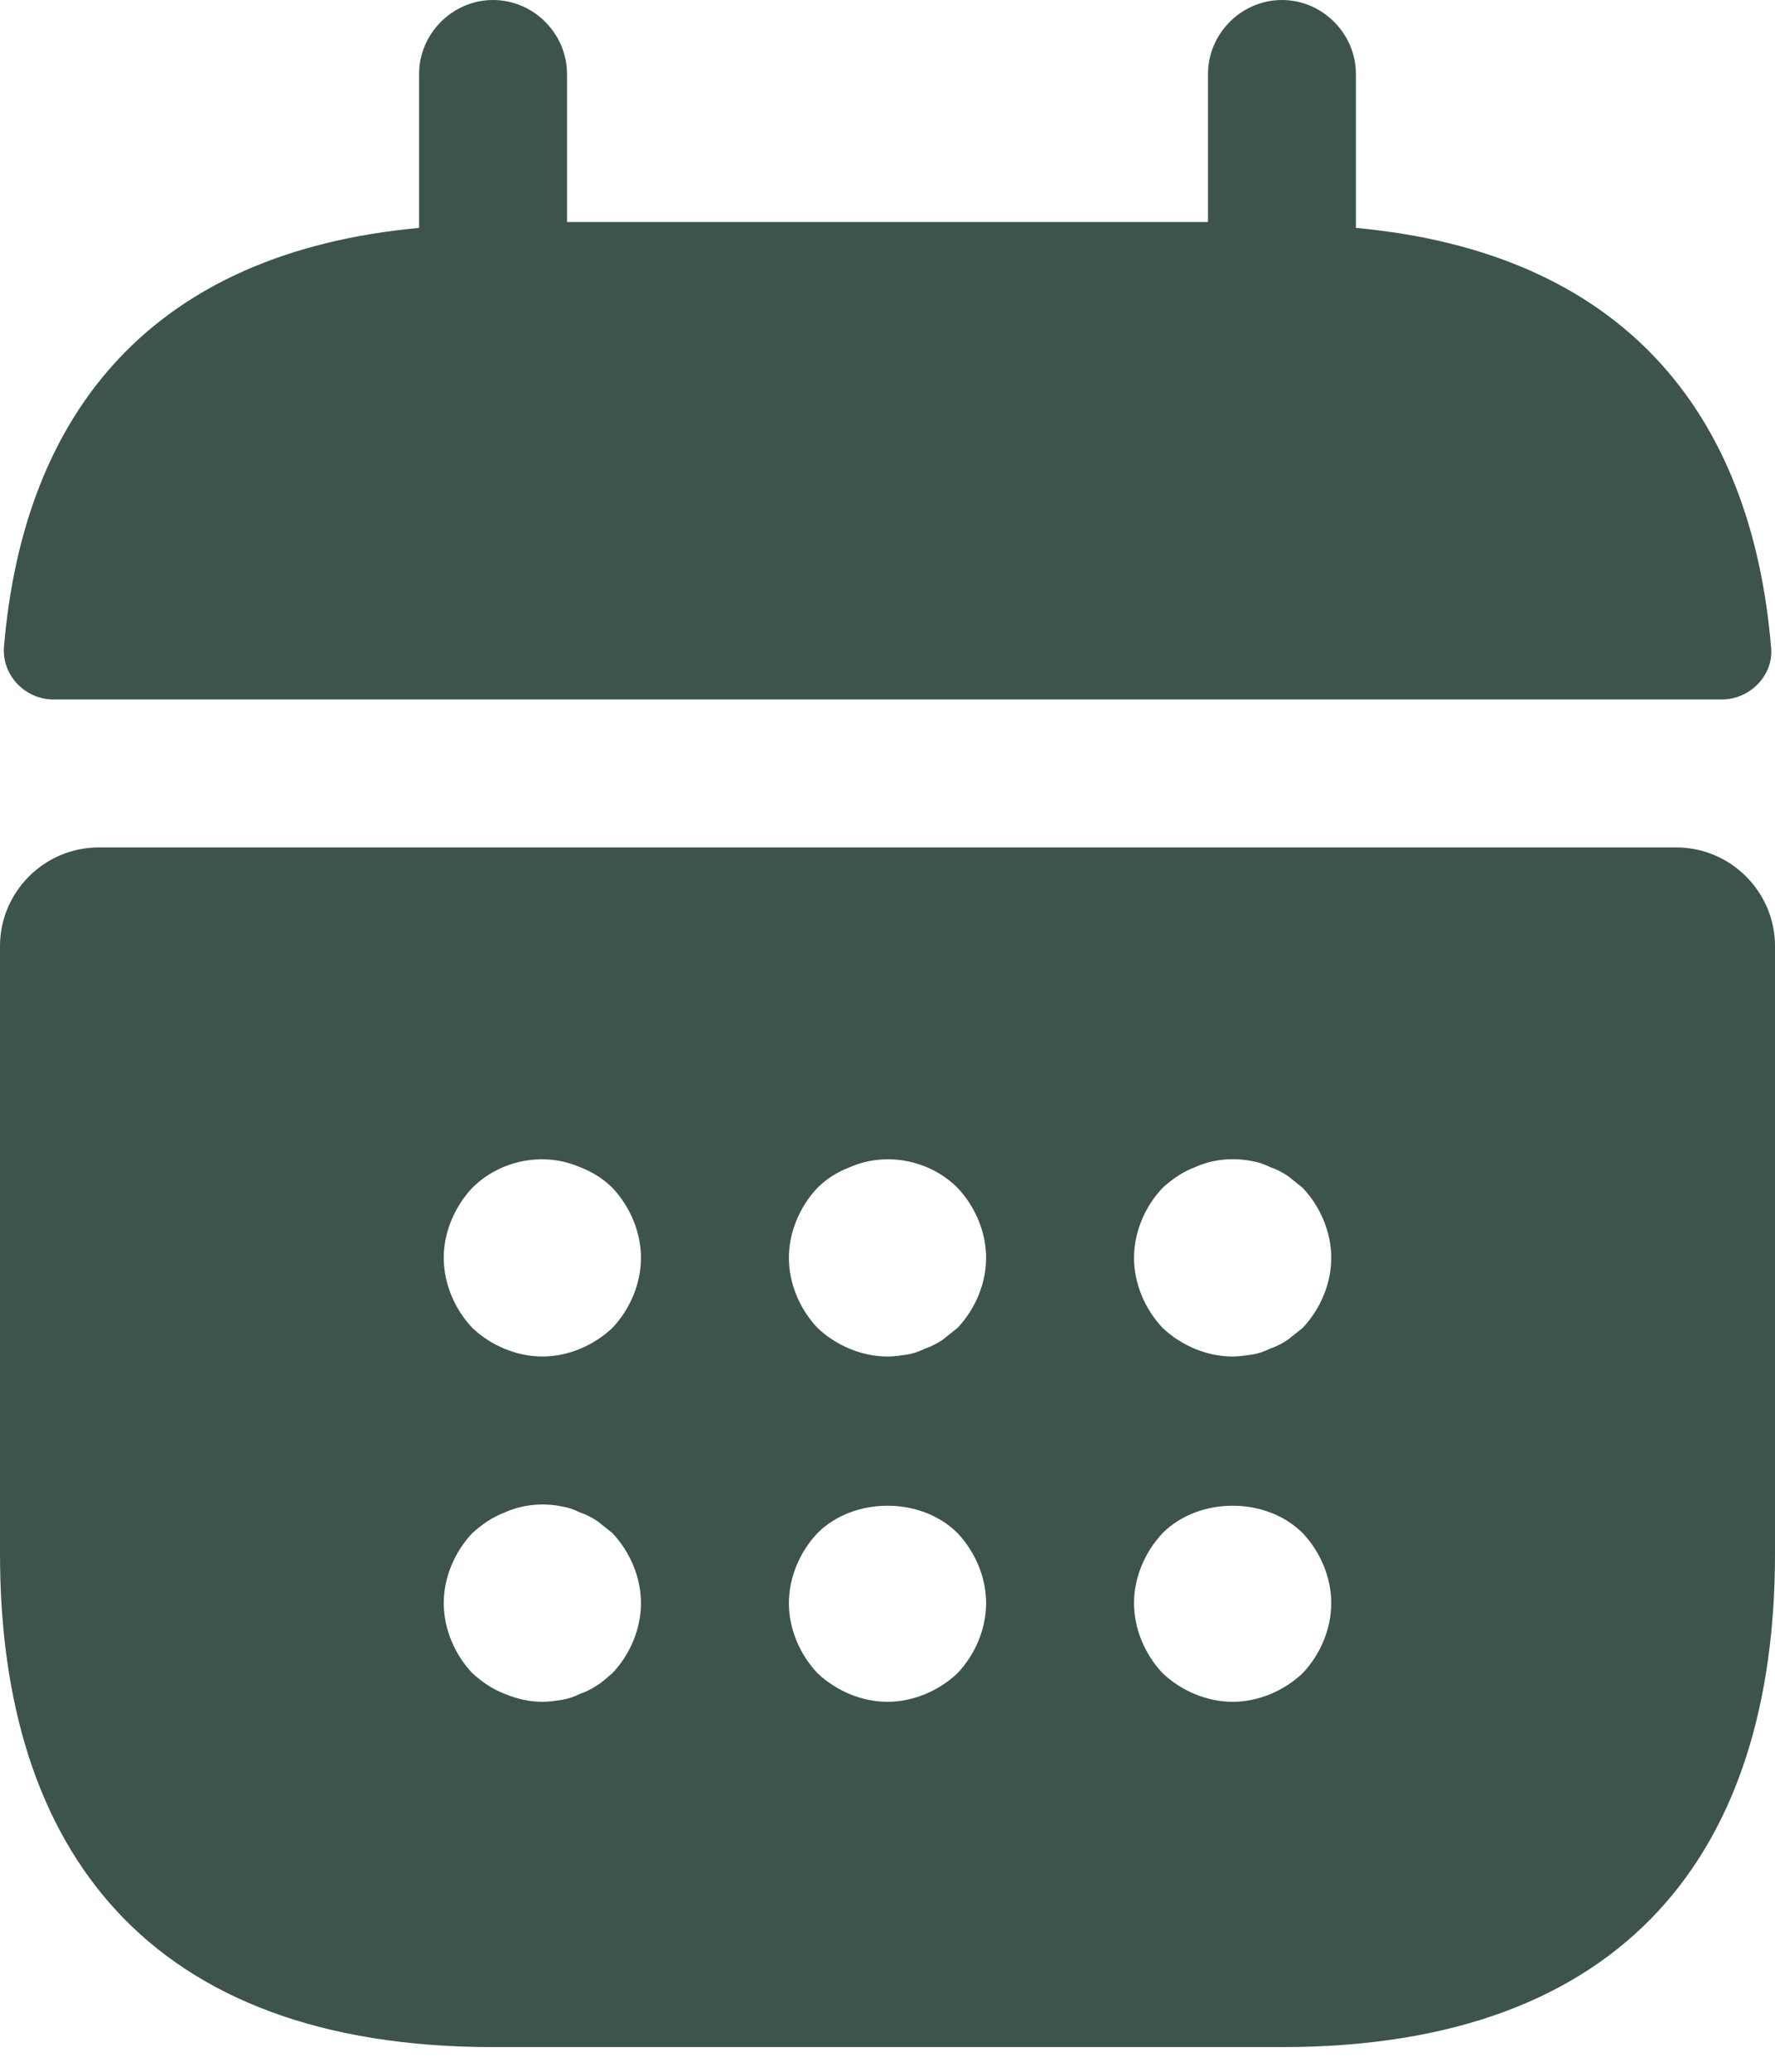 <svg width="18" height="21" viewBox="0 0 18 21" fill="none" xmlns="http://www.w3.org/2000/svg">
<path d="M13.75 2.31V0.75C13.75 0.34 13.41 0 13 0C12.59 0 12.25 0.34 12.25 0.75V2.25H5.75V0.75C5.75 0.34 5.41 0 5 0C4.59 0 4.25 0.34 4.25 0.75V2.31C1.55 2.56 0.24 4.17 0.04 6.56C0.02 6.85 0.26 7.09 0.54 7.09H17.46C17.75 7.09 17.99 6.84 17.96 6.56C17.76 4.17 16.45 2.56 13.75 2.31Z" fill="#3D544E"/>
<path d="M17 8.59H1C0.45 8.59 0 9.04 0 9.59V15.75C0 18.75 1.5 20.75 5 20.75H13C16.5 20.75 18 18.75 18 15.75V9.59C18 9.04 17.55 8.59 17 8.59ZM6.21 16.96C6.16 17 6.11 17.05 6.06 17.08C6 17.12 5.94 17.15 5.88 17.17C5.82 17.2 5.76 17.22 5.7 17.23C5.63 17.24 5.57 17.25 5.5 17.25C5.37 17.25 5.24 17.22 5.12 17.17C4.99 17.12 4.89 17.05 4.79 16.96C4.61 16.77 4.5 16.51 4.5 16.25C4.5 15.99 4.61 15.73 4.79 15.54C4.89 15.45 4.99 15.38 5.12 15.33C5.3 15.25 5.5 15.23 5.7 15.27C5.76 15.28 5.82 15.3 5.88 15.33C5.94 15.35 6 15.38 6.06 15.42C6.11 15.46 6.16 15.5 6.21 15.54C6.39 15.73 6.5 15.99 6.5 16.25C6.5 16.51 6.39 16.77 6.21 16.96ZM6.21 13.46C6.02 13.64 5.76 13.75 5.5 13.75C5.24 13.75 4.98 13.64 4.79 13.46C4.61 13.27 4.5 13.01 4.5 12.75C4.5 12.49 4.61 12.23 4.79 12.04C5.07 11.76 5.51 11.67 5.88 11.83C6.01 11.88 6.12 11.95 6.21 12.04C6.39 12.23 6.5 12.49 6.5 12.75C6.5 13.01 6.39 13.27 6.21 13.46ZM9.71 16.96C9.52 17.14 9.26 17.25 9 17.25C8.74 17.25 8.48 17.14 8.29 16.96C8.11 16.77 8 16.51 8 16.25C8 15.99 8.11 15.73 8.29 15.54C8.66 15.17 9.34 15.17 9.71 15.54C9.89 15.73 10 15.99 10 16.25C10 16.51 9.89 16.77 9.71 16.96ZM9.71 13.46C9.66 13.5 9.61 13.54 9.56 13.58C9.5 13.62 9.44 13.65 9.38 13.67C9.32 13.7 9.26 13.72 9.2 13.73C9.13 13.74 9.07 13.75 9 13.75C8.74 13.75 8.48 13.64 8.29 13.46C8.11 13.27 8 13.01 8 12.75C8 12.49 8.11 12.23 8.29 12.04C8.38 11.95 8.49 11.88 8.62 11.83C8.99 11.67 9.43 11.76 9.71 12.04C9.89 12.23 10 12.49 10 12.75C10 13.01 9.89 13.27 9.71 13.46ZM13.21 16.96C13.02 17.14 12.76 17.25 12.5 17.25C12.24 17.25 11.98 17.14 11.79 16.96C11.61 16.77 11.5 16.51 11.5 16.25C11.5 15.99 11.61 15.73 11.79 15.54C12.16 15.17 12.84 15.17 13.21 15.54C13.39 15.73 13.5 15.99 13.5 16.25C13.5 16.51 13.39 16.77 13.21 16.96ZM13.21 13.46C13.16 13.5 13.11 13.54 13.06 13.58C13 13.62 12.94 13.65 12.88 13.67C12.82 13.7 12.76 13.72 12.7 13.73C12.63 13.74 12.56 13.75 12.5 13.75C12.24 13.75 11.98 13.64 11.79 13.46C11.61 13.27 11.5 13.01 11.5 12.75C11.5 12.49 11.61 12.23 11.79 12.04C11.89 11.95 11.99 11.88 12.12 11.83C12.3 11.75 12.5 11.73 12.7 11.77C12.76 11.78 12.82 11.8 12.88 11.83C12.94 11.85 13 11.88 13.06 11.92C13.11 11.96 13.16 12 13.21 12.04C13.39 12.23 13.5 12.49 13.5 12.75C13.5 13.01 13.39 13.27 13.21 13.46Z" fill="#3D544E"/>
</svg>
